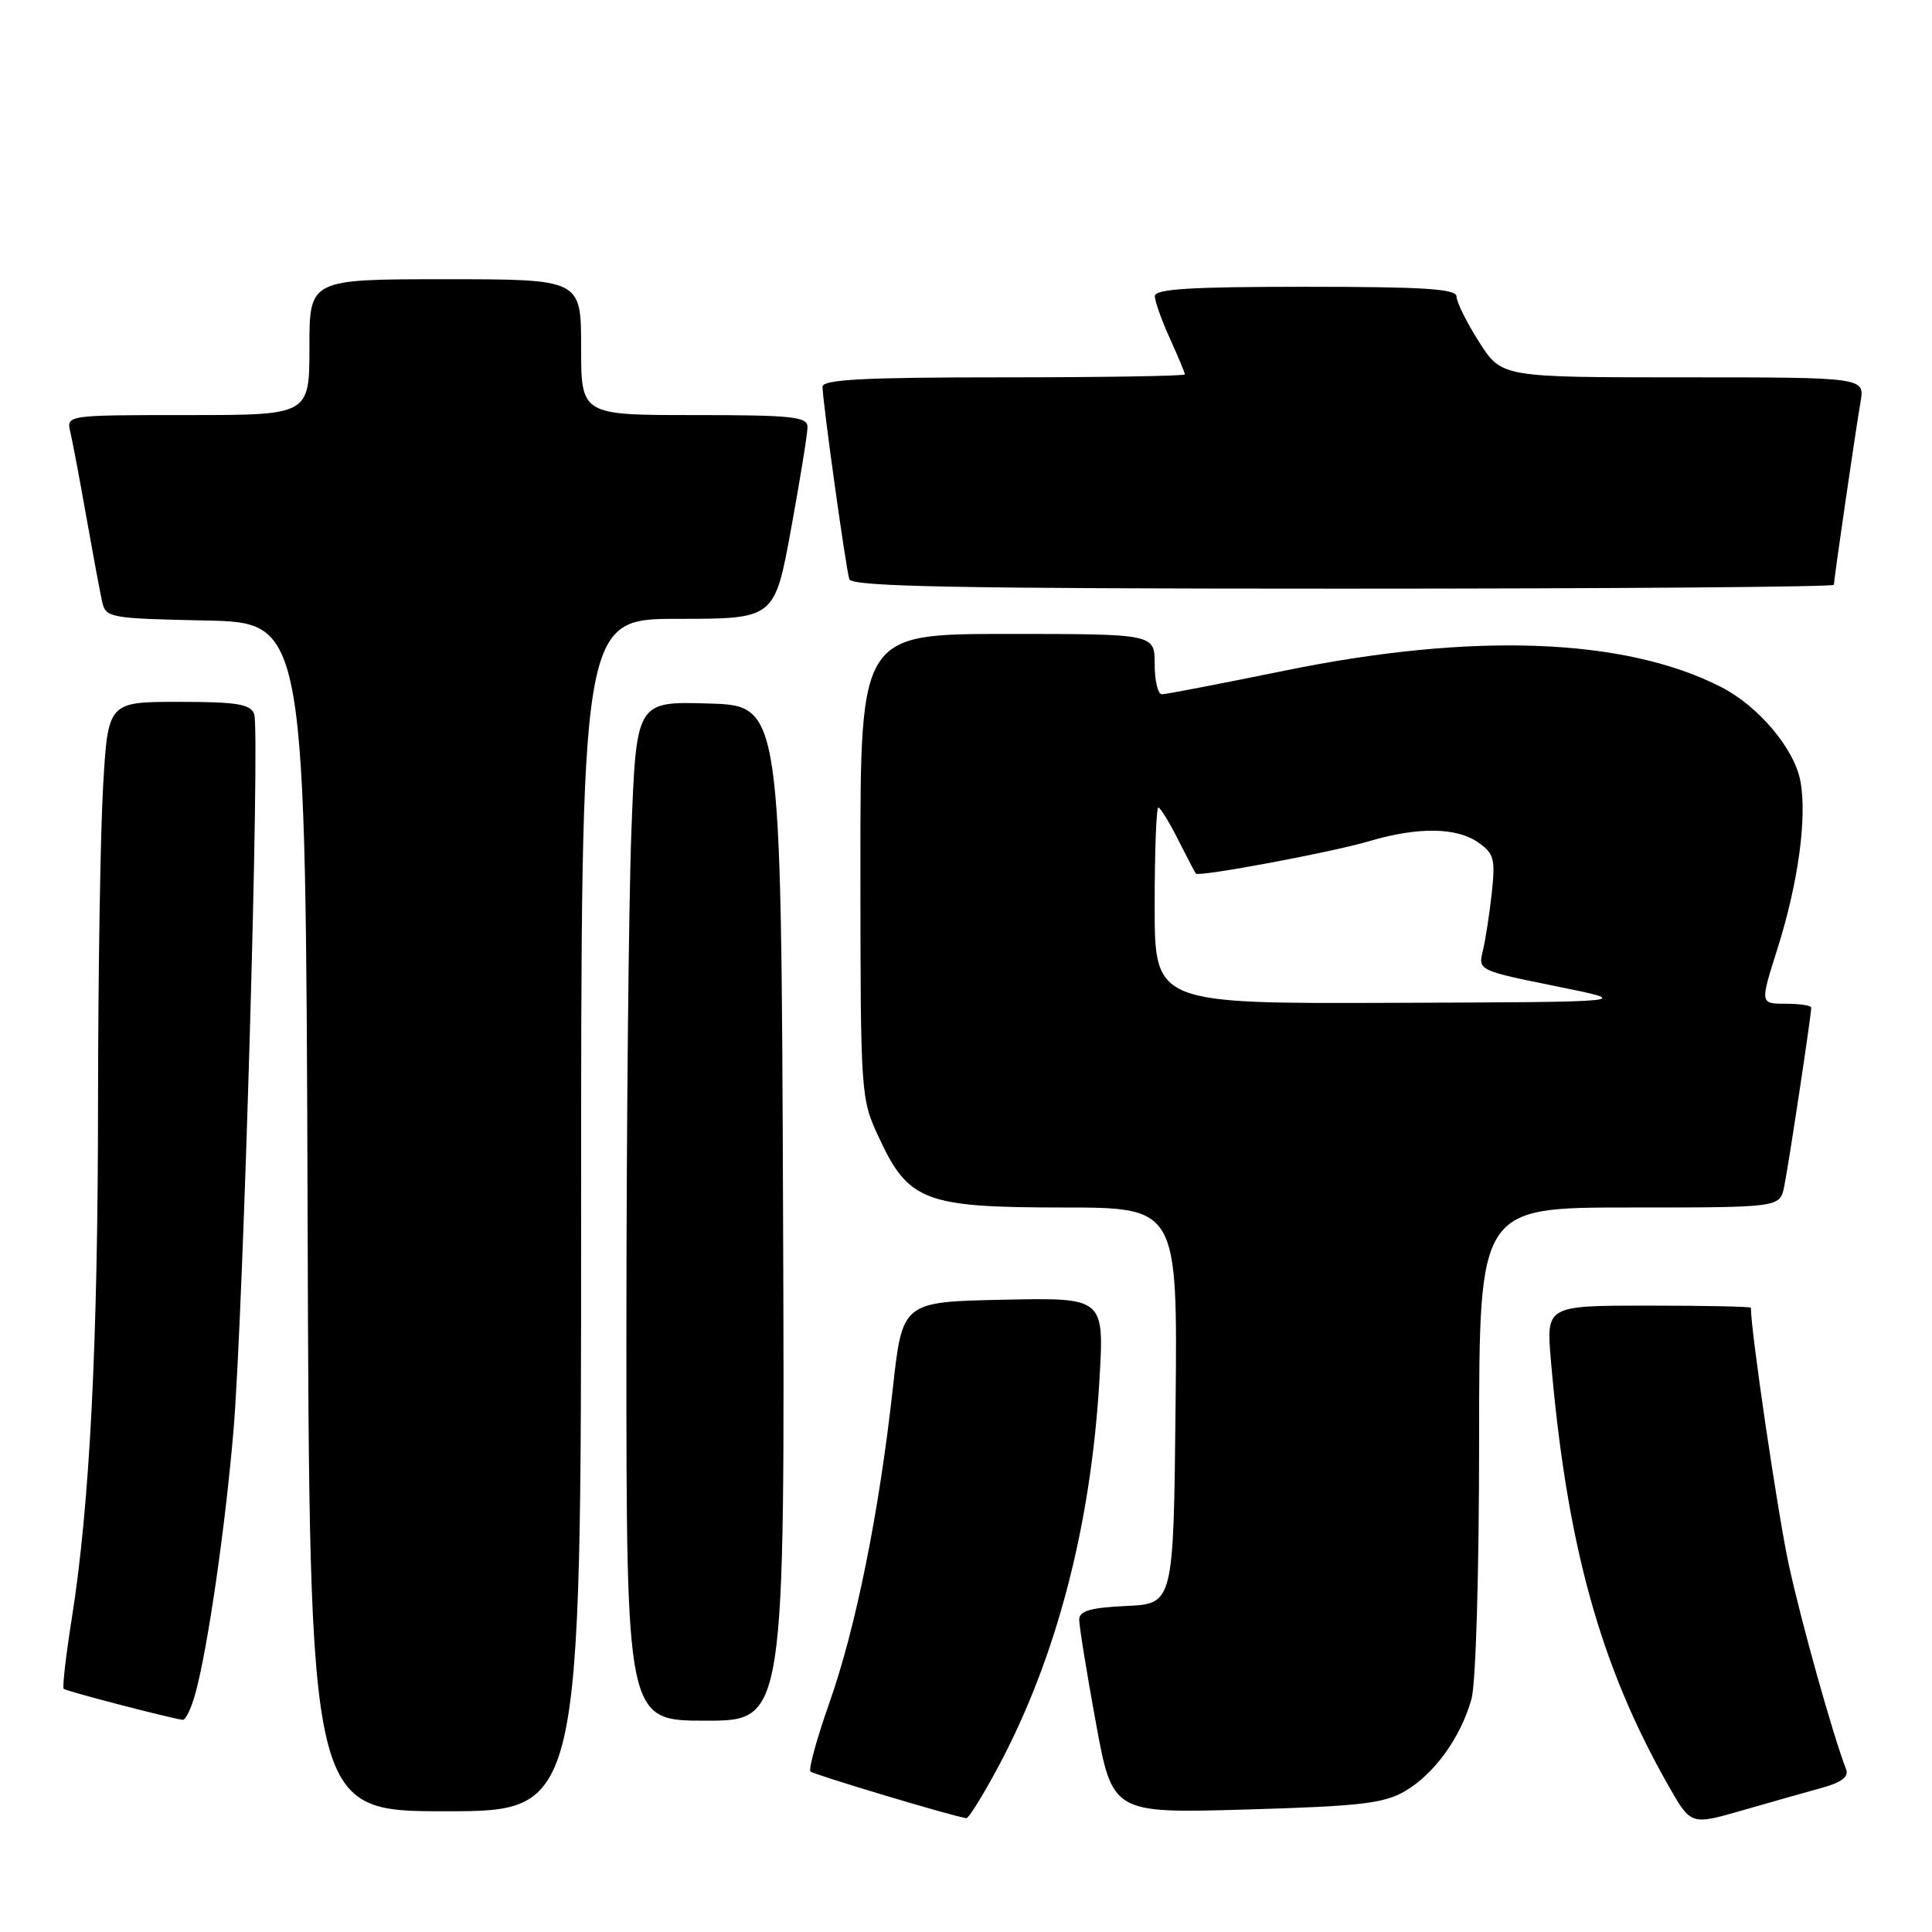 <?xml version="1.0" encoding="UTF-8" standalone="no"?>
<!DOCTYPE svg PUBLIC "-//W3C//DTD SVG 1.1//EN" "http://www.w3.org/Graphics/SVG/1.1/DTD/svg11.dtd" >
<svg xmlns="http://www.w3.org/2000/svg" xmlns:xlink="http://www.w3.org/1999/xlink" version="1.1" viewBox="0 0 256 256">
 <g >
 <path fill="currentColor"
d=" M 241.33 236.92 C 244.01 236.19 245.00 235.45 244.62 234.45 C 242.84 229.82 238.72 215.10 237.04 207.41 C 235.60 200.81 232.00 176.44 232.00 173.28 C 232.00 173.13 225.90 173.00 218.44 173.00 C 204.88 173.00 204.88 173.00 205.50 180.25 C 207.61 204.74 212.02 220.70 221.11 236.67 C 224.06 241.84 224.06 241.84 230.78 239.91 C 234.48 238.84 239.23 237.50 241.33 236.92 Z  M 132.20 234.25 C 139.97 219.75 144.56 202.20 145.69 182.72 C 146.31 171.94 146.31 171.94 132.94 172.22 C 119.57 172.50 119.57 172.50 118.30 184.00 C 116.48 200.43 113.41 215.69 109.90 225.62 C 108.24 230.34 107.11 234.44 107.39 234.73 C 107.82 235.15 126.10 240.63 128.04 240.92 C 128.34 240.96 130.21 237.96 132.20 234.25 Z  M 77.00 161.00 C 77.00 82.00 77.00 82.00 89.82 82.00 C 102.64 82.00 102.64 82.00 104.82 70.09 C 106.02 63.53 107.00 57.46 107.00 56.59 C 107.00 55.21 105.03 55.00 92.00 55.00 C 77.00 55.00 77.00 55.00 77.00 46.00 C 77.00 37.00 77.00 37.00 59.00 37.00 C 41.00 37.00 41.00 37.00 41.00 46.00 C 41.00 55.00 41.00 55.00 24.89 55.00 C 8.78 55.00 8.78 55.00 9.32 57.25 C 9.61 58.49 10.57 63.55 11.44 68.50 C 12.32 73.45 13.26 78.50 13.53 79.72 C 14.01 81.86 14.51 81.95 27.26 82.22 C 40.50 82.50 40.50 82.50 40.76 161.25 C 41.01 240.00 41.01 240.00 59.01 240.00 C 77.00 240.00 77.00 240.00 77.00 161.00 Z  M 186.18 237.33 C 190.07 235.06 193.57 230.19 194.98 225.12 C 195.56 223.06 195.99 208.26 195.99 190.75 C 196.00 160.00 196.00 160.00 215.92 160.00 C 235.84 160.00 235.84 160.00 236.41 157.25 C 236.97 154.57 240.00 134.52 240.00 133.51 C 240.00 133.23 238.47 133.00 236.61 133.00 C 233.21 133.00 233.21 133.00 235.51 125.75 C 238.27 117.04 239.47 108.30 238.56 103.49 C 237.76 99.20 232.99 93.54 228.03 91.02 C 215.27 84.51 195.18 83.76 170.20 88.87 C 161.78 90.59 154.47 92.00 153.95 92.00 C 153.43 92.00 153.00 90.20 153.00 88.00 C 153.00 84.00 153.00 84.00 133.50 84.00 C 114.00 84.00 114.00 84.00 114.01 114.75 C 114.02 145.22 114.04 145.55 116.46 150.73 C 120.38 159.17 122.54 159.99 140.77 160.00 C 156.03 160.00 156.03 160.00 155.77 186.25 C 155.50 212.50 155.50 212.50 149.25 212.80 C 144.42 213.03 143.00 213.45 143.00 214.63 C 143.00 215.48 143.99 221.60 145.20 228.22 C 147.41 240.28 147.41 240.28 165.14 239.77 C 180.27 239.33 183.36 238.97 186.18 237.33 Z  M 25.93 224.25 C 27.58 218.08 29.86 202.28 30.94 189.54 C 32.25 174.05 34.48 96.71 33.68 94.61 C 33.17 93.29 31.38 93.00 23.68 93.00 C 14.31 93.00 14.31 93.00 13.66 104.25 C 13.30 110.44 13.00 129.22 12.99 146.00 C 12.98 178.06 11.89 199.52 9.51 214.46 C 8.73 219.39 8.25 223.58 8.44 223.78 C 8.75 224.08 22.11 227.57 24.21 227.89 C 24.60 227.95 25.37 226.31 25.93 224.25 Z  M 103.76 160.75 C 103.50 93.50 103.50 93.50 93.91 93.22 C 84.32 92.93 84.32 92.93 83.66 110.22 C 83.30 119.72 83.00 150.11 83.00 177.75 C 83.00 228.00 83.00 228.00 93.51 228.00 C 104.01 228.00 104.01 228.00 103.76 160.75 Z  M 243.00 77.49 C 243.00 76.79 245.85 57.21 246.53 53.25 C 247.09 50.00 247.09 50.00 223.02 50.00 C 198.96 50.00 198.96 50.00 195.98 45.30 C 194.34 42.72 193.00 40.02 193.00 39.30 C 193.00 38.28 188.78 38.00 173.00 38.00 C 157.65 38.00 153.01 38.29 153.02 39.25 C 153.03 39.94 153.93 42.46 155.02 44.86 C 156.11 47.26 157.00 49.39 157.00 49.61 C 157.00 49.82 146.20 50.00 133.00 50.00 C 114.47 50.00 109.00 50.28 108.99 51.25 C 108.98 53.06 112.07 75.27 112.54 76.75 C 112.85 77.73 126.82 78.00 177.97 78.00 C 213.74 78.00 243.00 77.77 243.00 77.49 Z  M 153.00 120.00 C 153.00 112.85 153.22 107.00 153.48 107.00 C 153.74 107.00 154.92 108.91 156.10 111.25 C 157.28 113.59 158.34 115.61 158.46 115.76 C 158.86 116.22 176.43 112.94 181.43 111.46 C 187.89 109.55 193.00 109.61 195.89 111.64 C 197.97 113.09 198.16 113.83 197.66 118.39 C 197.35 121.20 196.82 124.64 196.47 126.04 C 195.85 128.56 195.98 128.62 206.17 130.68 C 216.50 132.77 216.50 132.77 184.75 132.88 C 153.00 133.00 153.00 133.00 153.00 120.00 Z "/>
</g>
</svg>
